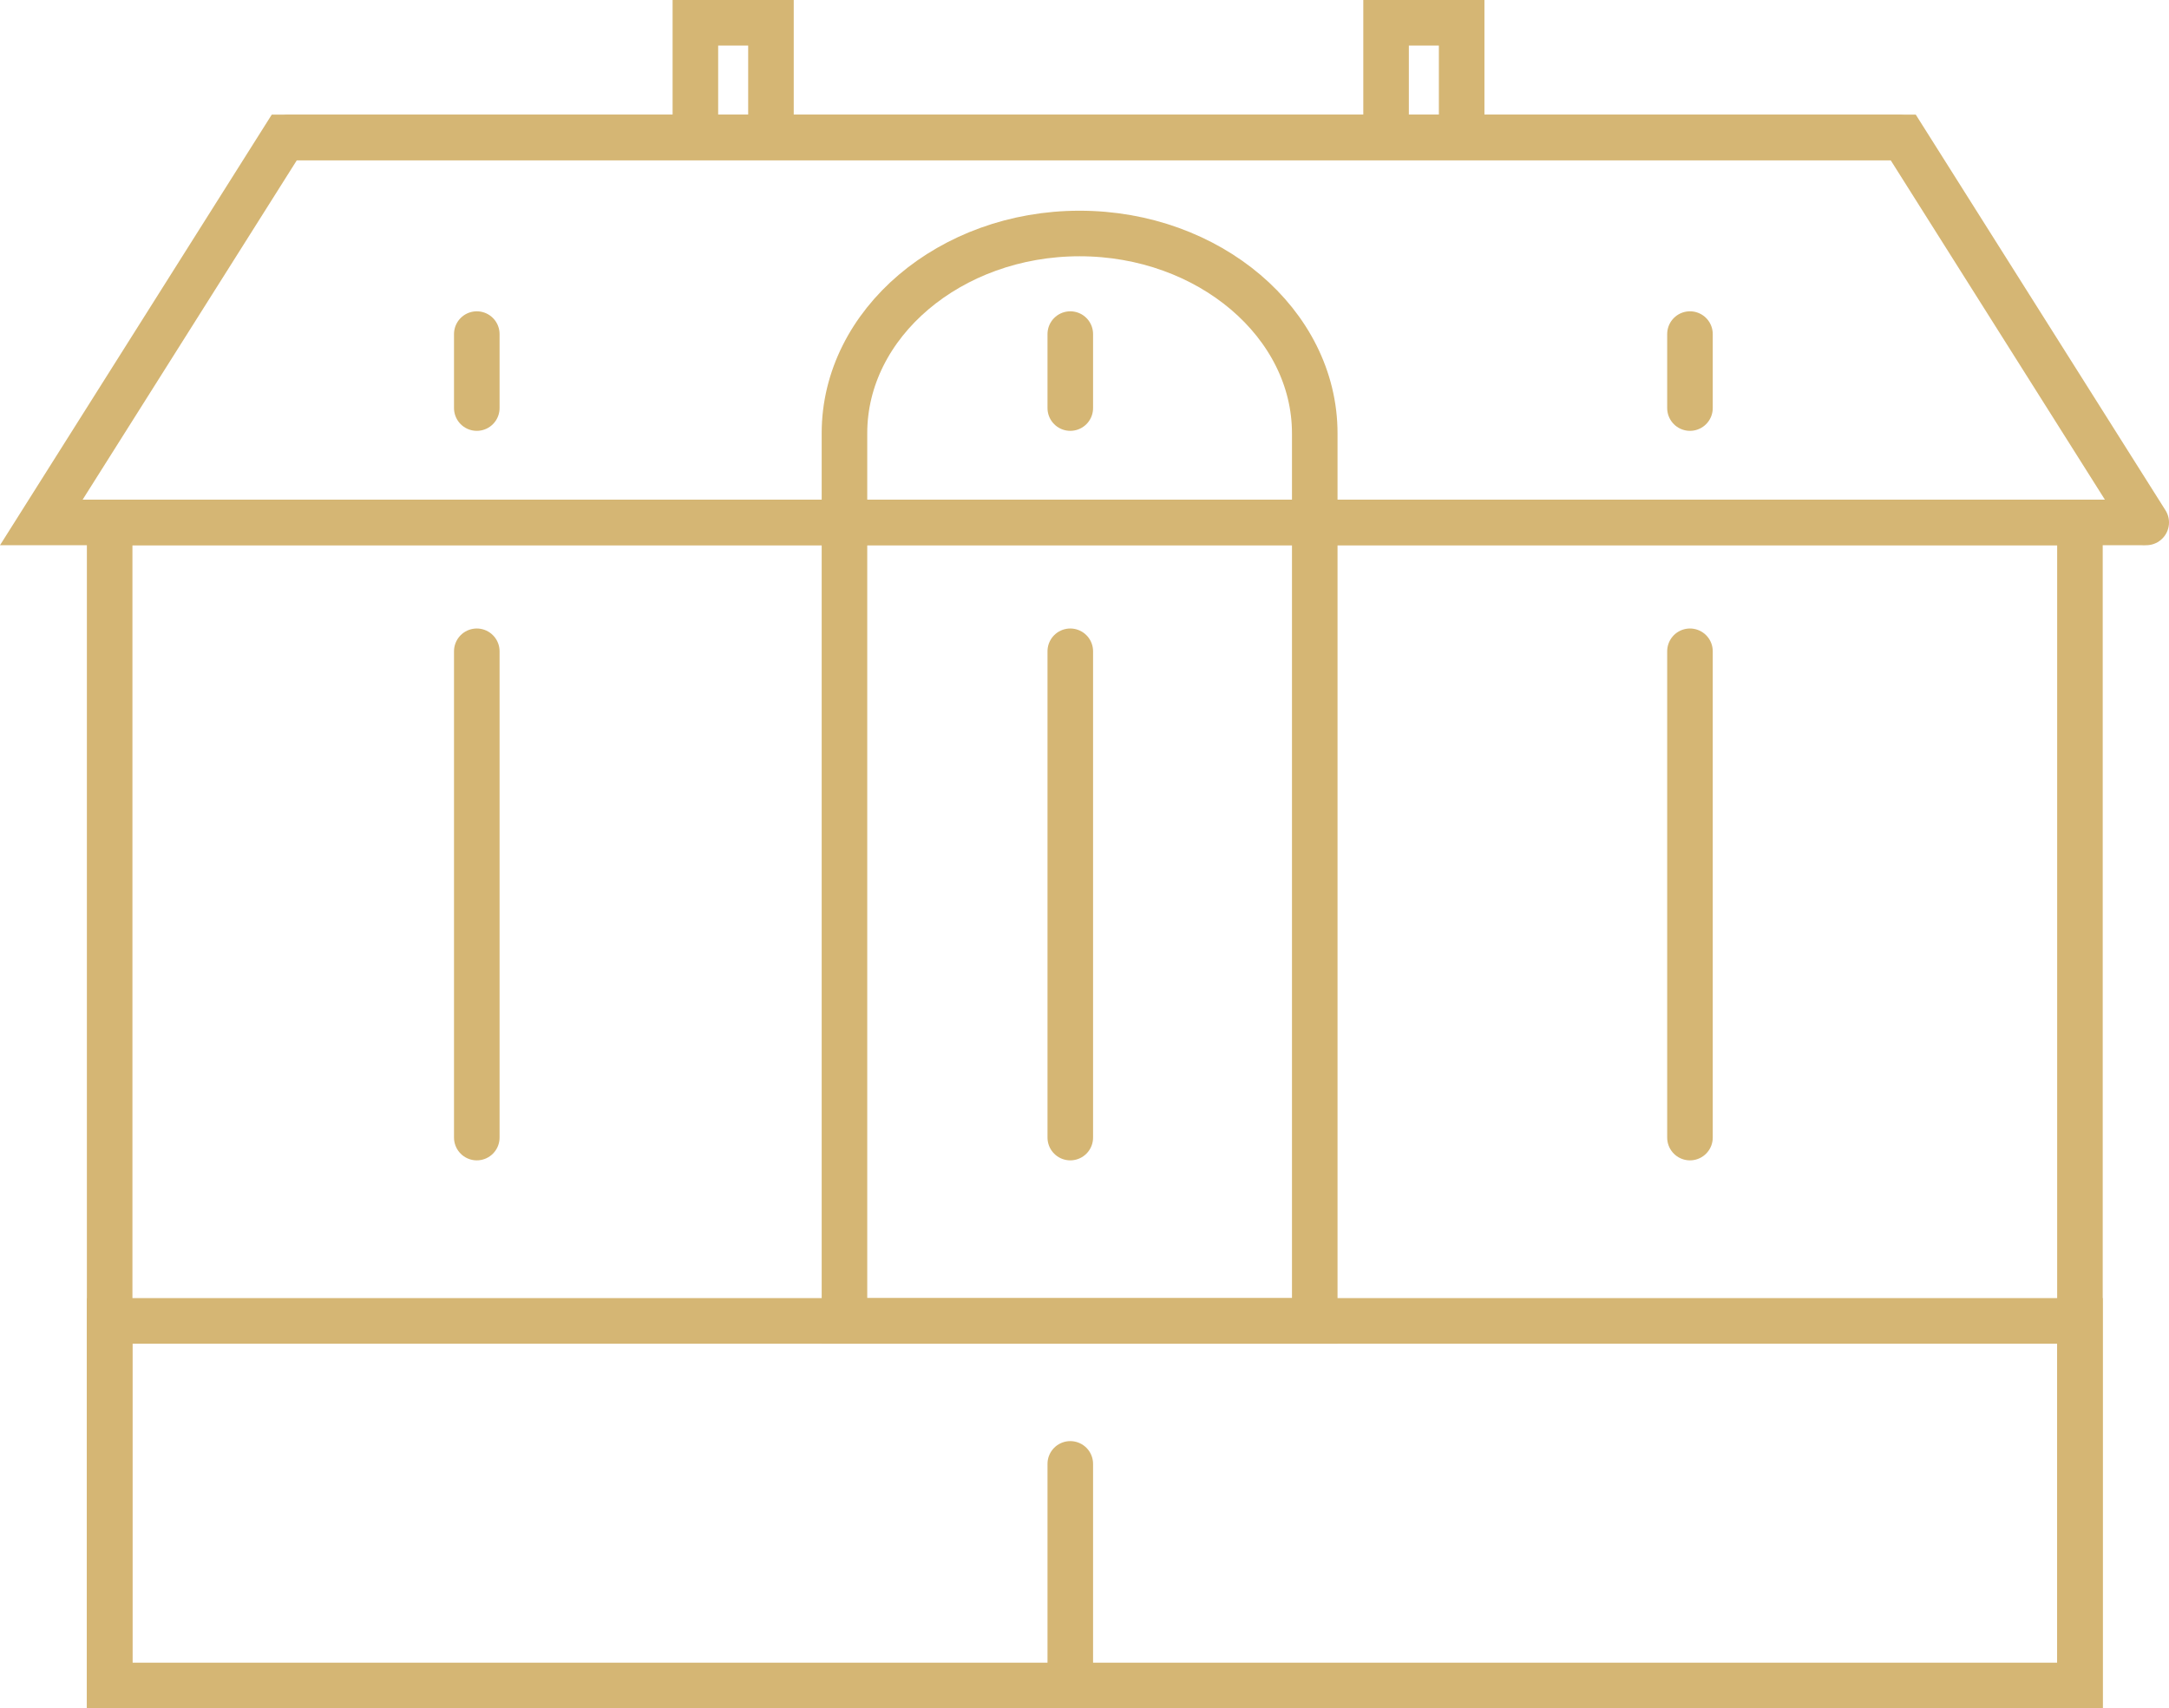 <svg xmlns="http://www.w3.org/2000/svg" viewBox="0 0 35.702 28.124"><g fill-rule="evenodd" clip-rule="evenodd" fill="none" stroke="#d5b674" stroke-width=".75" stroke-linecap="round" stroke-miterlimit="22.926"><path d="M1.805 8.601h32.431v19.148H1.805z"/><path d="M1.805 21.746h32.431v6.003H1.805z"/><path d="M17.77 3.844c2.129 0 3.871 1.48 3.871 3.29v14.613H13.9V7.133c-.001-1.809 1.741-3.289 3.87-3.289z"/><path d="M31.252 2.262H4.68l-4 6.339h34.572M11.446.375h1.244v1.887h-1.244zm11.369 0h1.244v1.887h-1.244z"/><path d="M35.327 8.601l-4-6.339H4.755m3.093 8.46v6.788m0 0v1.218m0-13.228v1.218m9.769 4.004v6.788m0 0v1.218m0-13.228v1.218m10.2 4.004v6.788m0 0v1.218m0-13.228v1.218M17.617 24.1v3.649"/></g></svg>